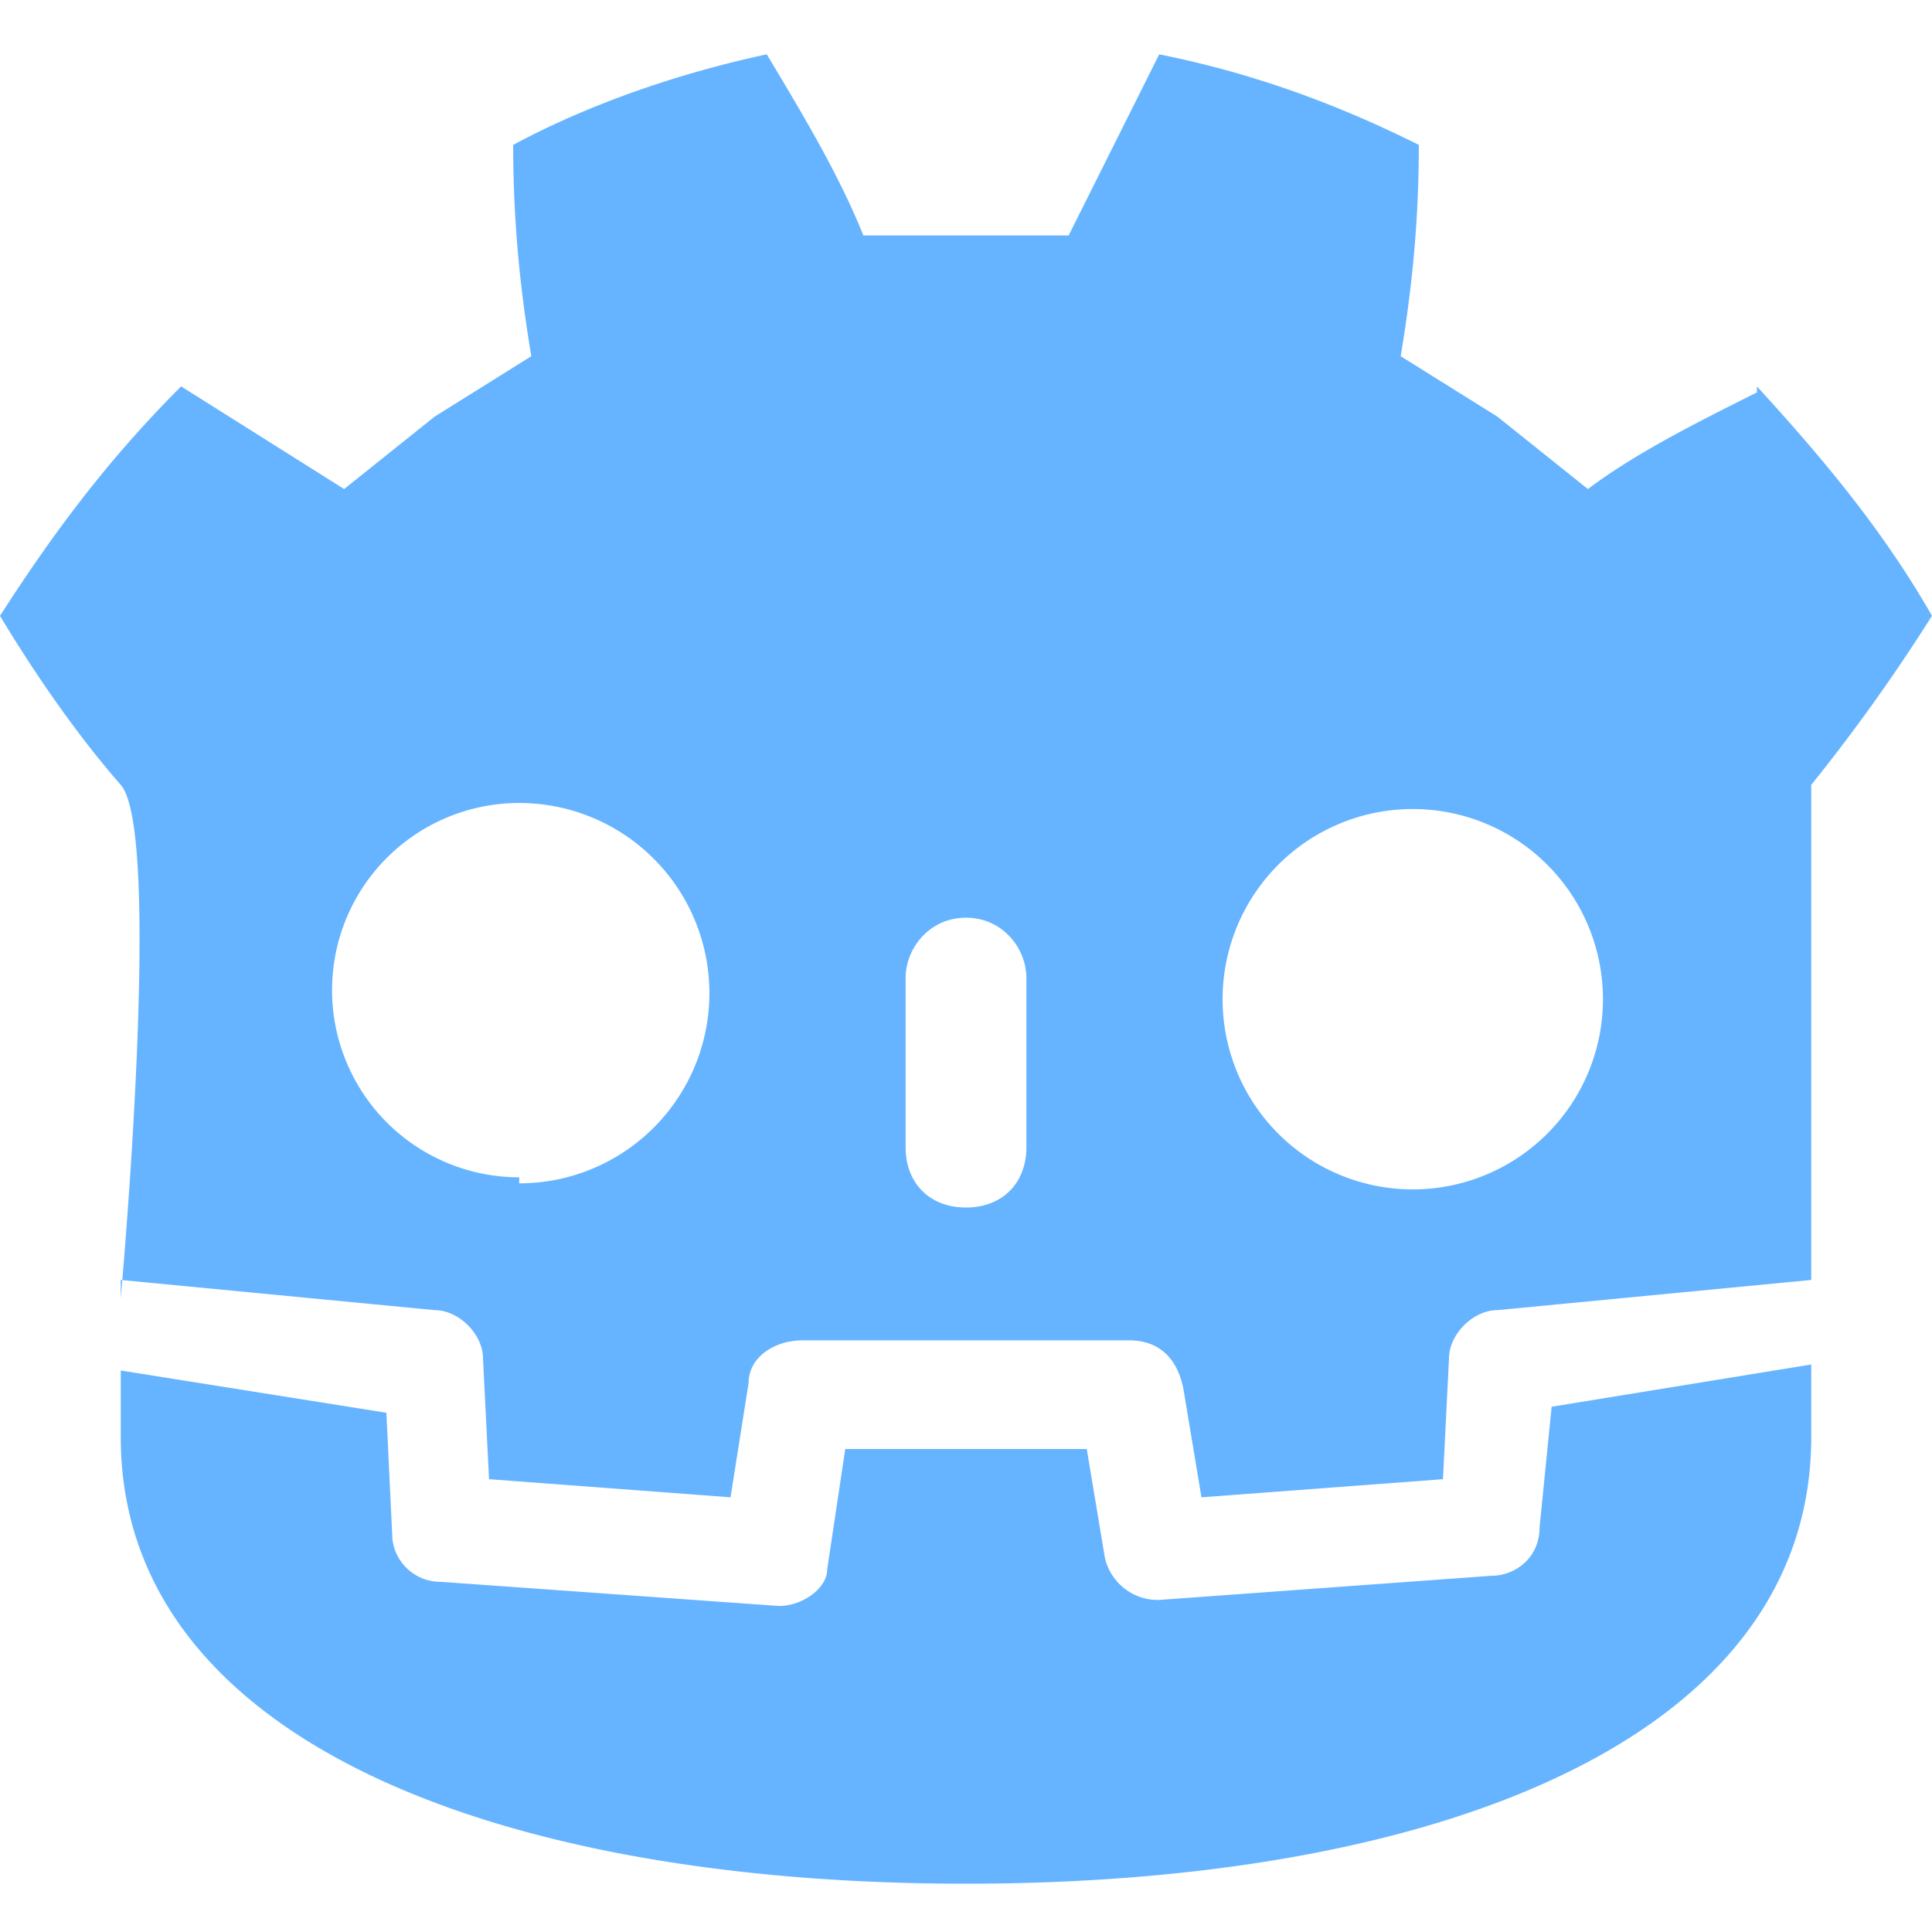 <svg xmlns="http://www.w3.org/2000/svg" viewBox="0 0 32 32"><path d="m30 22.6-4.3.7-.2 2c0 .5-.4.8-.8.8l-5.5.4a.9.9 0 0 1-.9-.7L18 24h-4l-.3 2c0 .3-.4.6-.8.6l-5.6-.4a.8.8 0 0 1-.8-.7l-.1-2.1-4.4-.7v1.1c0 5 6.2 7.4 14 7.4s14-2.4 14-7.4v-1.1Z" fill="#66b4ff"/><path d="M29.1 6.5c-1 .5-2 1-2.8 1.6l-1.5-1.2-1.6-1c.2-1.2.3-2.3.3-3.5-1.4-.7-2.8-1.2-4.3-1.5l-1.5 3h-3.4c-.4-1-1-2-1.6-3-1.4.3-2.9.8-4.2 1.5 0 1.2.1 2.3.3 3.5l-1.6 1-1.5 1.2L3 6.4C1.8 7.6.9 8.8 0 10.2c.6 1 1.3 2 2 2.8s0 8.5 0 8.5v-.3l5.2.5c.4 0 .8.4.8.8l.1 2 4 .3.3-1.9c0-.4.4-.7.9-.7h5.4c.5 0 .8.3.9.8l.3 1.8 4-.3.1-2c0-.4.4-.8.8-.8l5.2-.5v.3V13a30 30 0 0 0 2-2.8c-.8-1.4-1.8-2.6-2.9-3.8Zm-20.5 13a3.1 3.1 0 1 1 0-6.2 3.1 3.1 0 0 1 0 6.3ZM17 19c0 .6-.4 1-1 1s-1-.4-1-1v-2.8c0-.5.4-1 1-1s1 .5 1 1v2.8Zm6.4.7a3.1 3.1 0 1 1 0-6.3 3.1 3.1 0 0 1 0 6.3Z" fill="#66b4ff"/></svg>